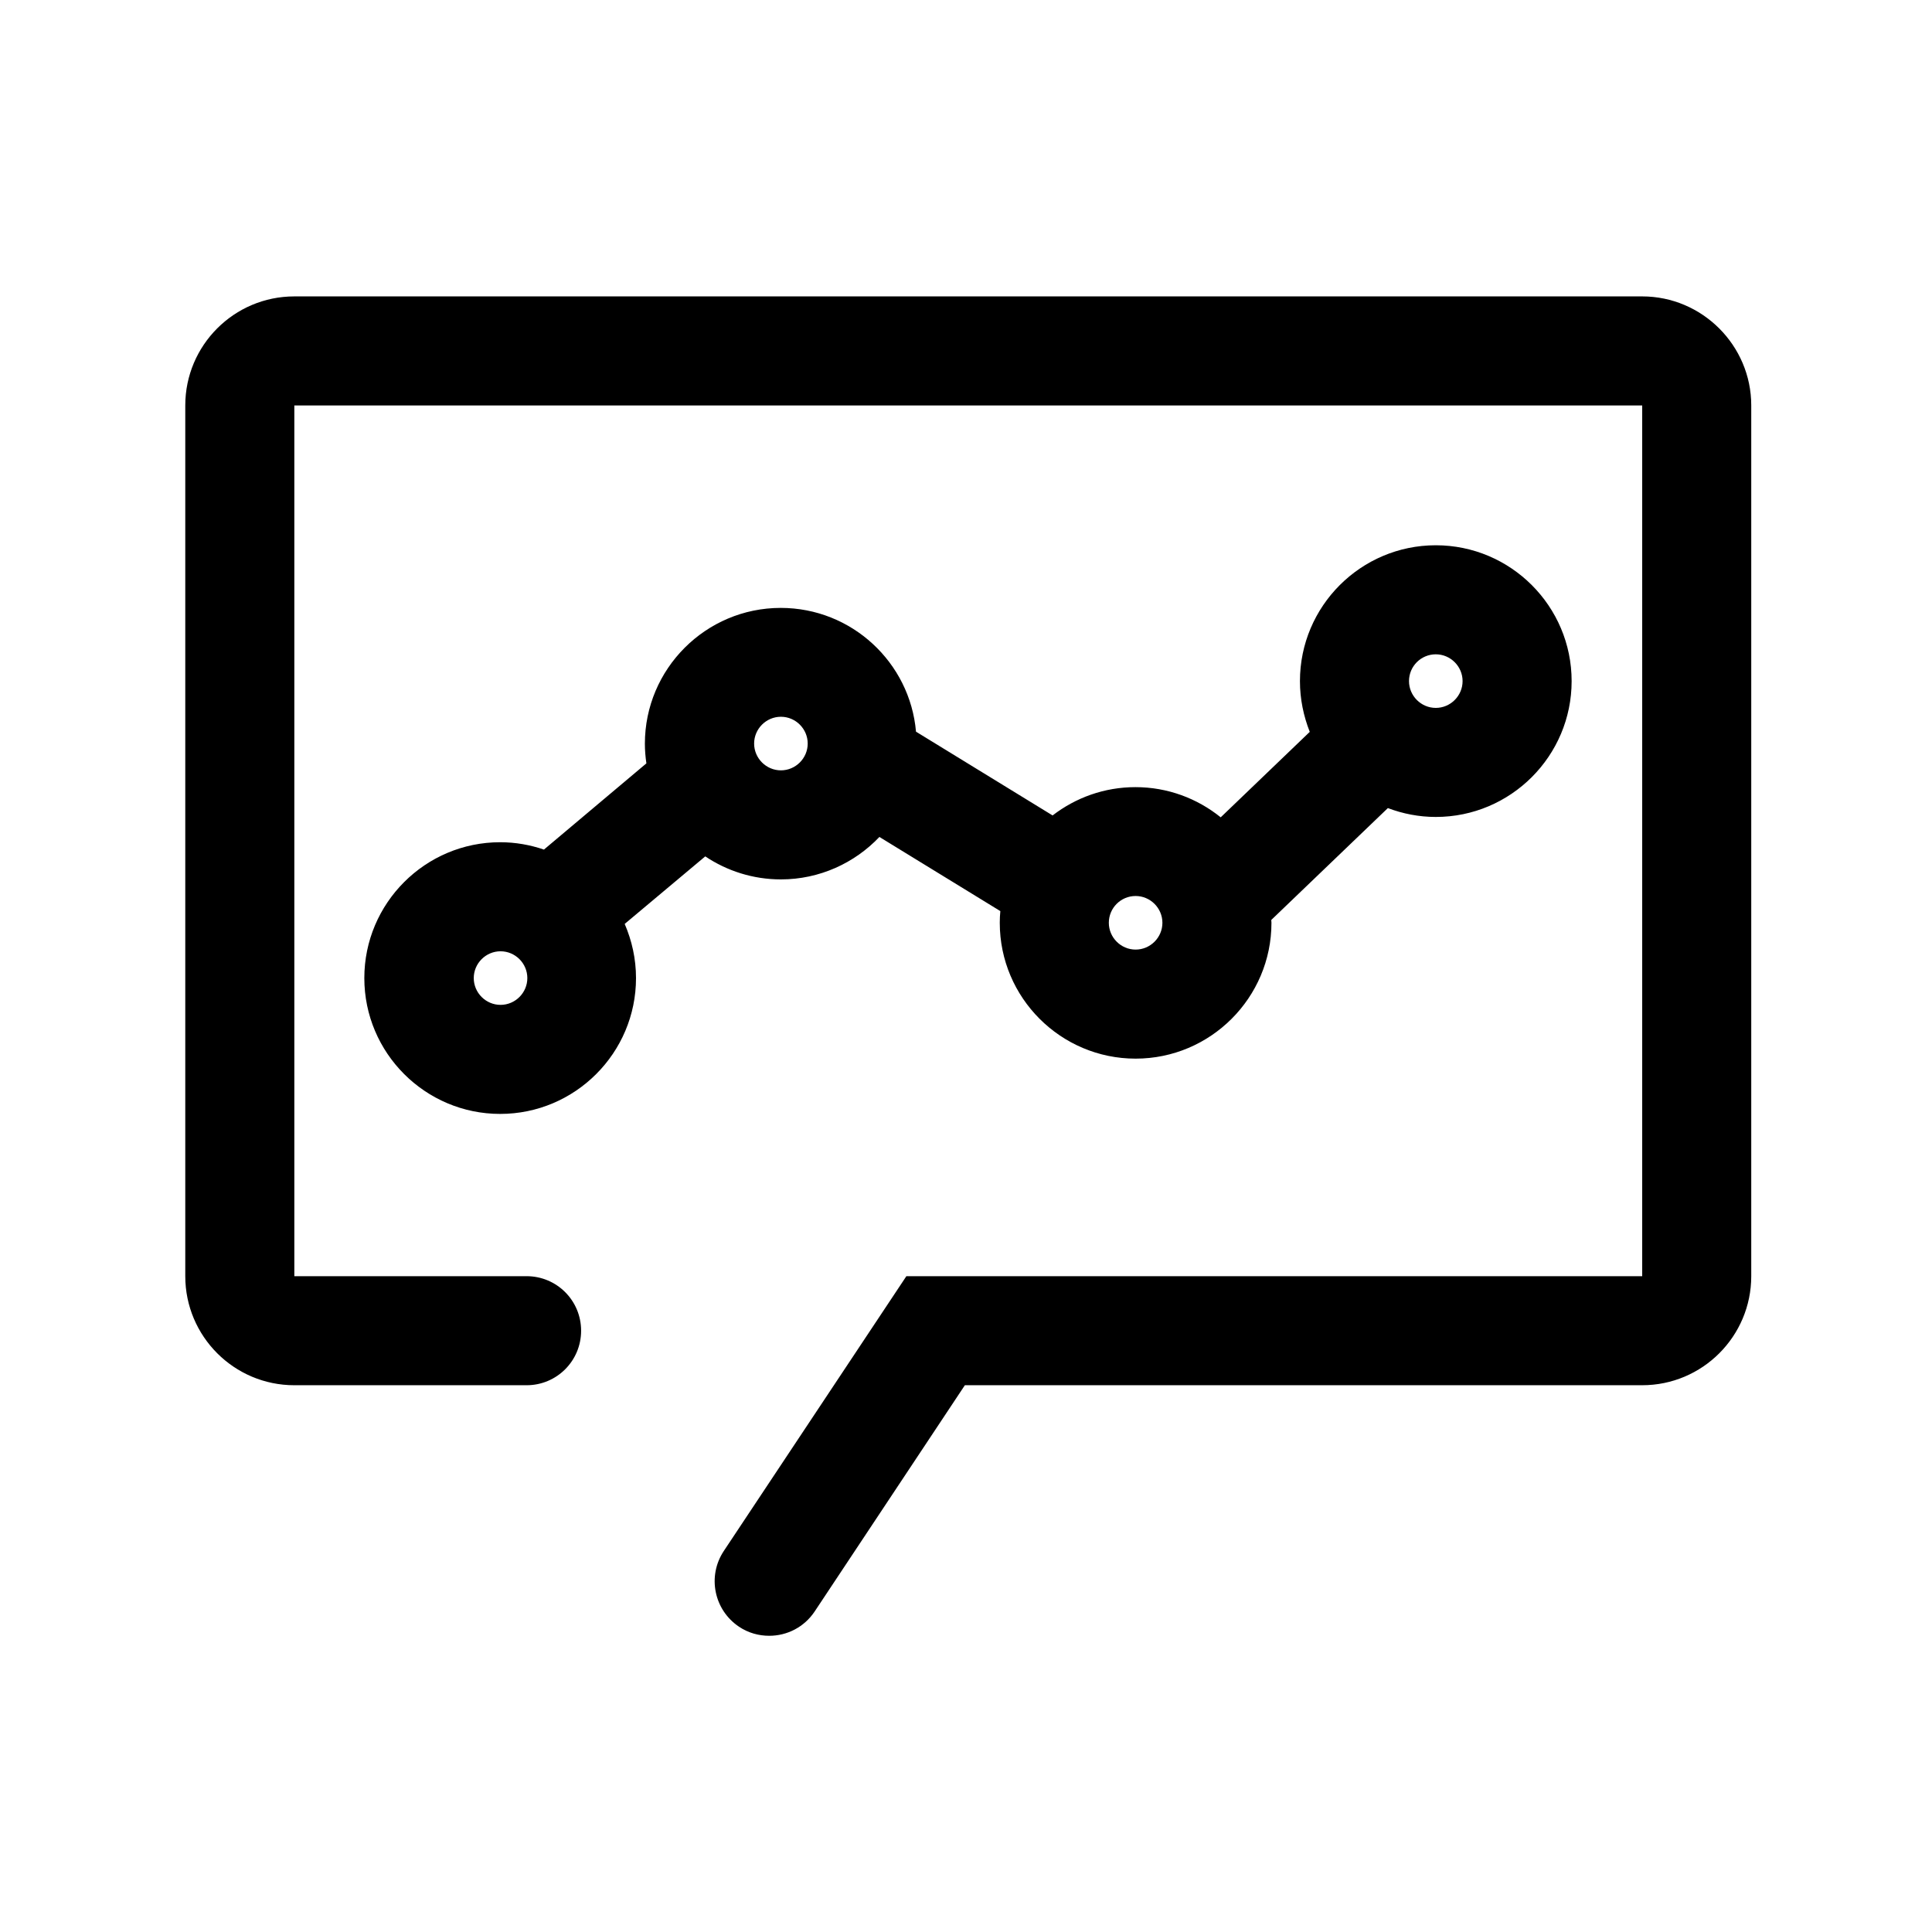 <?xml version="1.0" standalone="no"?><!DOCTYPE svg PUBLIC "-//W3C//DTD SVG 1.1//EN" "http://www.w3.org/Graphics/SVG/1.1/DTD/svg11.dtd"><svg class="icon" viewBox="0 0 1024 1024" version="1.1" xmlns="http://www.w3.org/2000/svg"><path  d="M870.4 157.1H156c-31.9 0-57.8 25.9-57.8 57.8v461.5c0 31.9 25.9 57.8 57.8 57.8h123.1c16 0 28.9-12.9 28.9-28.9s-12.9-28.9-28.9-28.9H156V214.9h714.4v461.5h-390l-96.8 145.7c-8.8 13.3-5.2 31.2 8.1 40.1 4.9 3.3 10.5 4.8 16 4.8 9.4 0 18.5-4.5 24.1-12.9l79.6-119.9h359c31.9 0 57.8-25.9 57.8-57.8V214.9c0-31.8-26-57.8-57.8-57.8z"  /><path  d="M373.8 453.9c11.5 7.7 25.3 12.2 40.1 12.2 20.5 0 39.1-8.7 52.2-22.5l64.1 39.3c-0.2 2.1-0.3 4.1-0.3 6.2 0 39.7 32.3 72 72 72s72-32.3 72-72c0-0.5-0.1-1-0.1-1.5l61.8-59.3c7.9 3 16.5 4.7 25.4 4.7 39.7 0 72-32.3 72-72s-32.3-72-72-72-72 32.3-72 72c0 9.5 1.9 18.5 5.2 26.9L647 433.2c-12.4-10-28.1-16-45.2-16-16.5 0-31.7 5.6-43.9 15l-72.4-44.4c-3.2-36.7-34.1-65.6-71.7-65.6-39.7 0-72 32.3-72 72 0 3.5 0.3 7 0.8 10.4l-54.3 45.7c-7.3-2.5-15.1-3.9-23.2-3.9-39.7 0-72 32.3-72 72s32.3 72 72 72 72-32.3 72-72c0-10.2-2.2-19.9-6-28.7l42.7-35.8zM761 346.8c7.8 0 14.2 6.4 14.2 14.2 0 7.8-6.4 14.2-14.2 14.2s-14.2-6.4-14.2-14.2c0-7.9 6.4-14.2 14.2-14.2zM601.9 474.9c7.8 0 14.2 6.4 14.2 14.2 0 7.8-6.4 14.2-14.2 14.2s-14.2-6.4-14.2-14.2c0-7.8 6.3-14.2 14.2-14.2z m-188-95c7.8 0 14.2 6.4 14.2 14.2 0 7.8-6.4 14.2-14.2 14.2-7.8 0-14.2-6.4-14.2-14.2 0-7.8 6.4-14.2 14.2-14.2zM265.3 532.6c-7.8 0-14.2-6.4-14.2-14.2 0-7.8 6.4-14.2 14.2-14.2 7.8 0 14.2 6.4 14.2 14.2 0 7.8-6.4 14.2-14.2 14.2z"  /></svg>